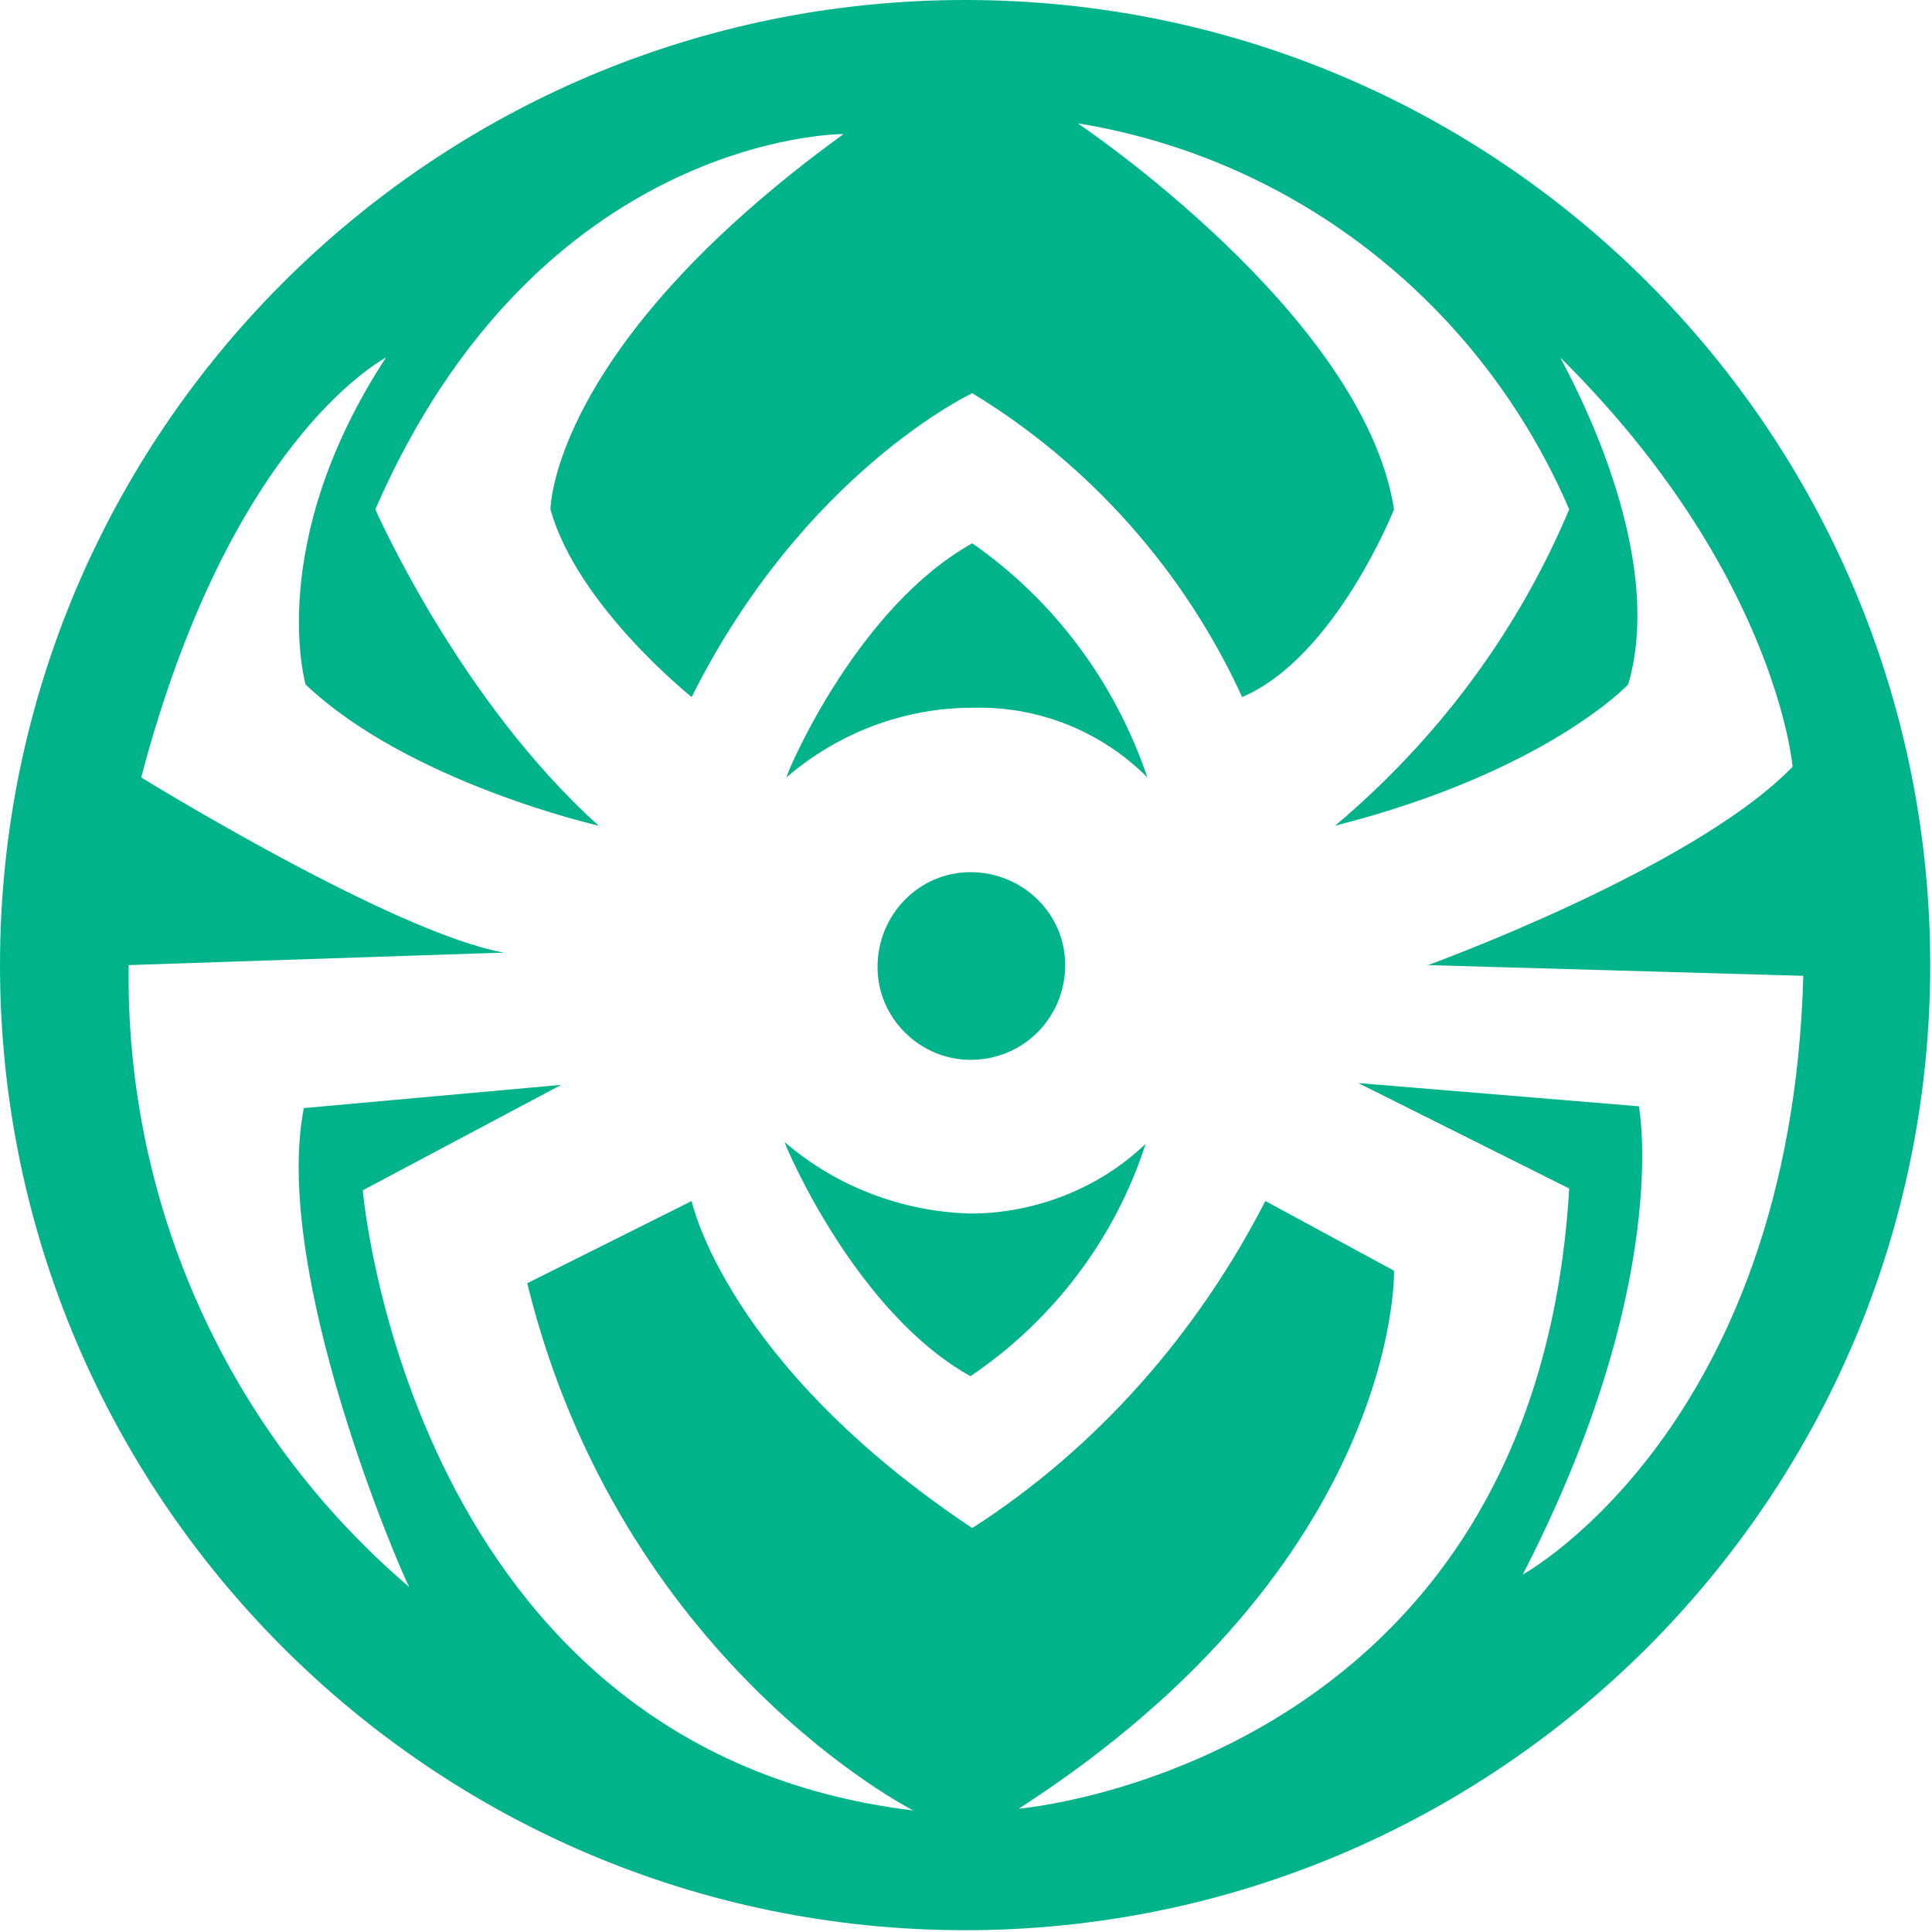 <svg version="1.1" xmlns="http://www.w3.org/2000/svg" viewBox="0 0 108.1 108.1">
<path fill="#00B38A" d="M54,0C24.2,0,0,24.2,0,54s24.2,54,54,54s54-24.2,54-54S83.9,0,54,0L54,0z M85.2,88.1
	c8.4-16.3,6.5-26.2,6.5-26.2L76,60.6l11.8,5.9C85.9,98.8,57,101.2,57,101.2c21.4-13.8,21-30.1,21-30.1l-7.2-3.9
	c-3.8,7.4-9.4,13.8-16.4,18.3c-13.8-9.2-15.7-18.3-15.7-18.3l-9.2,4.6c5.2,21.2,21.6,29.5,21.6,29.5c-28.2-3.4-30.8-34.7-30.8-34.7
	l11.1-5.9l-14.4,1.3c-1.8,9.2,5.4,25.9,5.9,26.8C12.7,80.1,7,67.3,7.2,54l21-0.7C22,52.2,7.9,43.5,7.9,43.5
	C12.8,24.9,21.1,20.3,21.6,20c-6.8,10.4-4.5,18.3-4.5,18.3c5.8,5.5,16.4,7.9,16.4,7.9C25.7,39.2,21,28.5,21,28.5
	C30.1,7.6,46.9,7.5,47.2,7.5C30.8,19.4,30.8,28.5,30.8,28.5c1.5,5.4,7.9,10.5,7.9,10.5C45,26.4,54.4,22,54.4,22
	c6.6,4,11.9,10,15.1,17c5.2-2.2,8.5-10.5,8.5-10.5C76.3,17.6,60.3,6.9,60.3,6.9c12.3,2,22.6,10.2,27.5,21.6
	c-2.9,6.9-7.4,12.9-13.1,17.7c11.8-3,16.4-7.9,16.4-7.9c2.2-7.5-3.3-17.3-3.8-18.3c12.1,12,13,22.9,13,22.9
	C94.8,48.6,79.9,54,79.9,54l21,0.6C100.2,79.9,85.2,88.1,85.2,88.1z M54.4,30.4C48.1,33.9,44.2,42.8,44,43.5
	c2.9-2.5,6.6-3.9,10.4-3.9c3.7-0.1,7.2,1.3,9.8,3.9C62.4,38.2,59,33.6,54.4,30.4z M43.9,63.9c0.2,0.6,4.1,9.6,10.4,13.1
	c4.6-3.1,8.1-7.7,9.8-13c-2.6,2.5-6.2,3.9-9.8,3.9C50.5,67.8,46.8,66.4,43.9,63.9z M59.6,54c0-2.9-2.4-5.2-5.3-5.2s-5.2,2.4-5.2,5.3
	c0,2.9,2.4,5.2,5.2,5.2C57.3,59.3,59.6,56.9,59.6,54C59.6,54,59.6,54,59.6,54L59.6,54z"/>
</svg>
